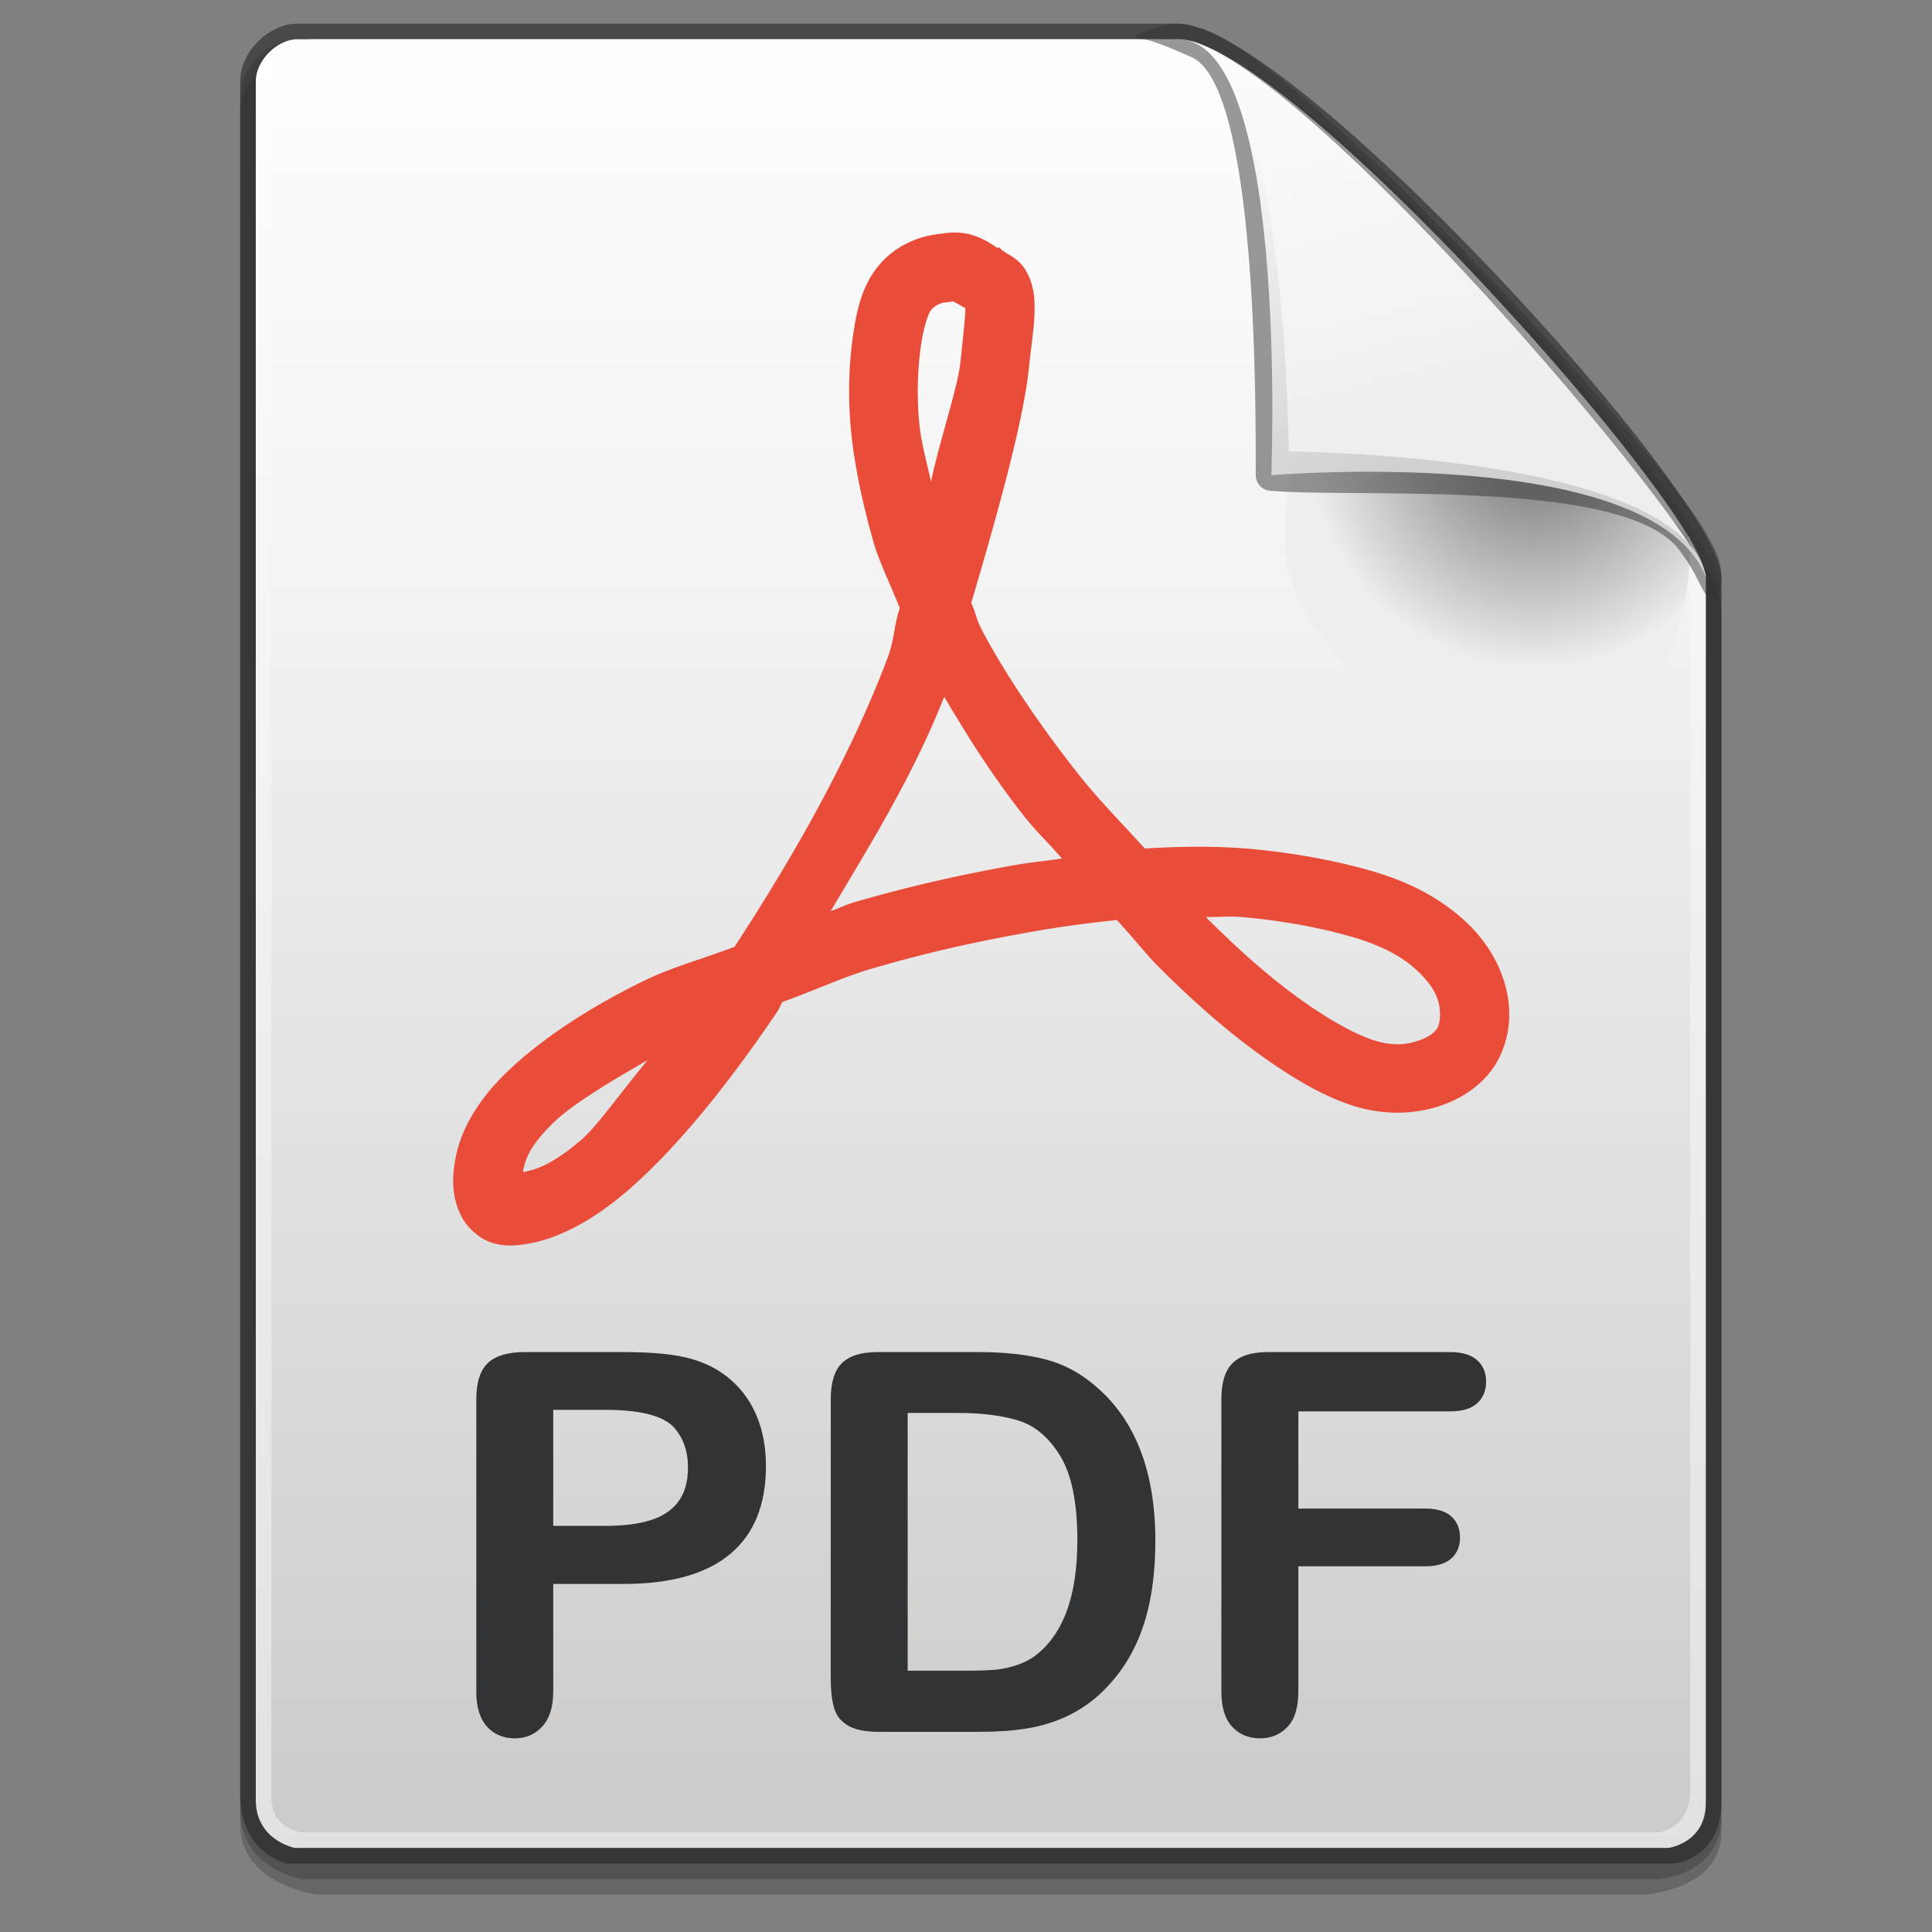 <?xml version="1.0" encoding="UTF-8" standalone="no"?>
<svg
   xmlns:dc="http://purl.org/dc/elements/1.1/"
   xmlns:cc="http://creativecommons.org/ns#"
   xmlns:rdf="http://www.w3.org/1999/02/22-rdf-syntax-ns#"
   xmlns:svg="http://www.w3.org/2000/svg"
   xmlns="http://www.w3.org/2000/svg"
   xmlns:sodipodi="http://sodipodi.sourceforge.net/DTD/sodipodi-0.dtd"
   xmlns:inkscape="http://www.inkscape.org/namespaces/inkscape"
   height="128"
   version="1.1"
   width="128"
   id="svg2"
   inkscape:version="0.91 r"
   sodipodi:docname="pdf.svg">
  <rect width="100%" height="100%" fill="#808080" stroke="none"/>
  <defs
     id="defs18">
    <linearGradient
       id="XMLID_8_"
       gradientUnits="userSpaceOnUse"
       x1="74.5"
       y1="5.048"
       x2="74.5"
       y2="124.24">
      <stop
         offset="0"
         style="stop-color:#FFFFFF"
         id="stop4539" />
      <stop
         offset="1"
         style="stop-color:#E1E1DF"
         id="stop4541" />
    </linearGradient>
    <linearGradient
       id="XMLID_9_"
       gradientUnits="userSpaceOnUse"
       x1="74.5"
       y1="11.081"
       x2="74.5"
       y2="121.467">
      <stop
         offset="0"
         style="stop-color:#FDFDFD"
         id="stop4546" />
      <stop
         offset="0.298"
         style="stop-color:#F3F2F2"
         id="stop4548" />
      <stop
         offset="0.817"
         style="stop-color:#D7D6D6"
         id="stop4550" />
      <stop
         offset="1"
         style="stop-color:#CCCBCA"
         id="stop4552" />
    </linearGradient>
    <radialGradient
       id="XMLID_10_"
       cx="110"
       cy="32.869"
       r="15.596"
       gradientUnits="userSpaceOnUse">
      <stop
         offset="0.213"
         style="stop-color:#8E8E8F"
         id="stop4557" />
      <stop
         offset="0.927"
         style="stop-color:#EEEEEE"
         id="stop4559" />
    </radialGradient>
    <linearGradient
       id="XMLID_11_"
       gradientUnits="userSpaceOnUse"
       x1="92.023"
       y1="9.947"
       x2="104.273"
       y2="32.947">
      <stop
         offset="0"
         style="stop-color:#FFFEFE"
         id="stop4566" />
      <stop
         offset="1"
         style="stop-color:#CFD0D0"
         id="stop4568" />
    </linearGradient>
    <linearGradient
       id="XMLID_12_"
       gradientUnits="userSpaceOnUse"
       x1="99.53"
       y1="5.181"
       x2="105.905"
       y2="31.931">
      <stop
         offset="0"
         style="stop-color:#FCFDFD"
         id="stop4573" />
      <stop
         offset="1"
         style="stop-color:#EEEEEE"
         id="stop4575" />
    </linearGradient>
    <style
       id="style4989">
      .cls-1 {
        fill: #cb0606;
      }

      .cls-1, .cls-2, .cls-3 {
        fill-rule: evenodd;
      }

      .cls-2 {
        fill: #fb8d8d;
      }

      .cls-3 {
        fill: #fff;
      }
    </style>
  </defs>
  <sodipodi:namedview
     pagecolor="#ffffff"
     bordercolor="#666666"
     borderopacity="1"
     objecttolerance="10"
     gridtolerance="10"
     guidetolerance="10"
     inkscape:pageopacity="0"
     inkscape:pageshadow="2"
     inkscape:window-width="1920"
     inkscape:window-height="1051"
     id="namedview16"
     showgrid="false"
     inkscape:zoom="4.9166667"
     inkscape:cx="129.25918"
     inkscape:cy="67.348247"
     inkscape:window-x="1366"
     inkscape:window-y="0"
     inkscape:window-maximized="1"
     inkscape:current-layer="svg2" />
  <g
     transform="matrix(1.033,0,0,1.033,-11.977,-4.631)"
     id="g5149">
    <path
       style="opacity:0.2"
       inkscape:connector-curvature="0"
       id="path4532"
       d="M 30.666,7 C 28.816,7 27,8.83 27,10.694 c 0,106.39 0,106.39 0,109.807 0,3.917 4,4.499 4,4.499 l 87,0 c 0,0 4,-0.268 4,-4.018 0,-3.75 0,-78.479 0,-78.479 C 122,37.306 94.325,7 87.135,7 L 30.666,7 Z" />
    <path
       style="opacity:0.2"
       inkscape:connector-curvature="0"
       id="path4534"
       d="M 30.666,8 C 28.816,8 27,9.83 27,11.694 c 0,106.39 0,106.39 0,109.807 0,3.917 5,4.499 5,4.499 l 85,0 c 0,0 5,-0.268 5,-4.018 0,-3.75 0,-78.479 0,-78.479 C 122,38.306 94.325,8 87.135,8 L 30.666,8 Z" />
    <path
       style="opacity:0.6;fill:#262626"
       inkscape:connector-curvature="0"
       id="path4536"
       d="M 30.666,6 C 28.816,6 27,7.83 27,9.694 c 0,106.39 0,106.39 0,109.807 0,3.917 3,4.499 3,4.499 l 89,0 c 0,0 3,-0.268 3,-4.018 0,-3.75 0,-78.479 0,-78.479 C 122,36.306 94.325,6 87.135,6 L 30.666,6 Z" />
    <path
       style="fill:url(#XMLID_8_)"
       inkscape:connector-curvature="0"
       id="path4543"
       d="m 121,120.113 c 0,2.584 -2.398,2.887 -2.398,2.887 l -88.104,0 C 30.498,123 28,122.525 28,119.917 28,100.1 28,10.861 28,9.694 28,8.374 29.359,7 30.666,7 31.66,7 79.135,7 87.135,7 94.167,7 121,37.326 121,41.504 c 0,4.619 0,63.145 0,78.609 z" />
    <path
       style="fill:url(#XMLID_9_)"
       inkscape:connector-curvature="0"
       id="path4554"
       d="m 120,119.282 c 0,2.481 -2,2.718 -2,2.718 l -87,0 c 0,0 -2,-0.163 -2,-2.249 C 29,101.736 29,10.877 29,9.694 29,8.374 30.317,7 31.583,7 32.547,7 79.442,7 87.193,7 94.006,7 120,37.326 120,41.504 c 0,4.63 0,62.674 0,77.778 z" />
    <path
       style="fill:url(#XMLID_10_)"
       inkscape:connector-curvature="0"
       id="path4561"
       d="m 120,39 c 0,7.18 -2.82,13 -10,13 -7.18,0 -16,-5.82 -16,-13 0,-7.18 2.82,-9 10,-9 7.18,0 11,4 16,9 z" />
    <path
       style="opacity:0.5;fill:#343434"
       inkscape:connector-curvature="0"
       id="path4563"
       d="m 84.415,6.963 c 0.547,0 0.947,0.002 3.616,1.193 4.182,1.891 4.103,22.225 4.103,26.673 l -0.001,0.128 c 0,0.521 0.399,0.959 0.918,1.002 5.973,0.496 23.318,-0.848 26.406,4.026 1.199,1.608 1.365,2.858 1.918,2.858 0.553,0 0.625,-0.786 0.625,-1.339 0,-0.797 -0.257,-1.574 -0.766,-2.428 -0.004,-0.009 -0.002,-0.018 -0.006,-0.026 -0.014,-0.028 -0.038,-0.065 -0.053,-0.094 l 0,-0.001 C 118.87,34.256 95.385,8.574 88.821,6.365 88.815,6.363 88.814,6.357 88.809,6.355 88.802,6.352 88.794,6.353 88.788,6.351 88.767,6.343 88.739,6.328 88.718,6.32 88.624,6.291 88.531,6.279 88.439,6.277 88.01,6.133 87.578,6 87.135,6 86.627,6 84.473,6.457 84.415,6.963 Z" />
    <path
       style="fill:url(#XMLID_11_)"
       inkscape:connector-curvature="0"
       id="path4570"
       d="M 121,41.504 C 117.625,32.875 93.133,34.962 93.133,34.962 93.003,37.629 94.632,7 87.135,7 94.168,7 121,38.814 121,41.504 Z" />
    <path
       style="fill:url(#XMLID_12_)"
       inkscape:connector-curvature="0"
       id="path4577"
       d="M 121,41.504 C 119.5,33.563 94.25,33.438 94.25,33.438 94.225,36.104 94.524,7 87.135,7 94.168,7 121,38.814 121,41.504 Z" />
  </g>
  <path
     style="color:#000000;font-style:normal;font-variant:normal;font-weight:normal;font-stretch:normal;font-size:medium;line-height:normal;font-family:sans-serif;text-indent:0;text-align:start;text-decoration:none;text-decoration-line:none;text-decoration-style:solid;text-decoration-color:#000000;letter-spacing:normal;word-spacing:normal;text-transform:none;direction:ltr;block-progression:tb;writing-mode:lr-tb;baseline-shift:baseline;text-anchor:start;white-space:normal;clip-rule:nonzero;display:inline;overflow:visible;visibility:visible;opacity:1;isolation:auto;mix-blend-mode:normal;color-interpolation:sRGB;color-interpolation-filters:linearRGB;solid-color:#000000;solid-opacity:1;fill:#ea4c3a;fill-opacity:1;fill-rule:nonzero;stroke:none;stroke-width:1.4;stroke-linecap:butt;stroke-linejoin:round;stroke-miterlimit:10;stroke-dasharray:none;stroke-dashoffset:0;stroke-opacity:1;color-rendering:auto;image-rendering:auto;shape-rendering:auto;text-rendering:auto;enable-background:accumulate"
     d="m 62.296,15.494 c -0.067,0.011 -0.768,0.058 -1.561,0.349 -0.816,0.3 -1.967,0.904 -2.837,2.17 a 2.275,2.275 0 0 0 -0.019,0.025 c -0.856,1.281 -1.164,2.716 -1.39,4.385 -0.23,1.685 -0.331,3.761 -0.108,6.092 0.224,2.338 0.766,4.823 1.46,7.292 a 2.275,2.275 0 0 0 0,0.006 c 0.383,1.359 1.177,2.978 1.771,4.468 -0.418,1.305 -0.335,2.067 -0.831,3.376 -2.656,6.981 -6.581,13.662 -10.122,19.077 -2.037,0.773 -4.113,1.333 -5.927,2.215 -4.206,2.04 -7.259,4.238 -9.24,6.169 a 2.275,2.275 0 0 0 -0.006,0.006 c -1.972,1.931 -2.892,3.768 -3.237,5.293 -0.353,1.544 -0.329,2.953 0.362,4.246 0.354,0.661 1.141,1.411 1.993,1.675 0.855,0.265 1.594,0.193 2.335,0.07 1.503,-0.249 3.74,-1.063 6.505,-3.408 a 2.275,2.275 0 0 0 0.006,-0.005 c 2.754,-2.345 6.143,-6.188 10.078,-12.014 l -0.006,0 c 0.108,-0.16 0.208,-0.434 0.317,-0.597 2.053,-0.738 4.027,-1.654 5.896,-2.202 4.129,-1.205 7.318,-1.851 10.16,-2.367 2.303,-0.42 4.195,-0.659 6.099,-0.863 0.946,1.01 1.942,2.284 2.805,3.141 2.738,2.727 4.915,4.541 6.975,5.997 2.063,1.458 4.057,2.621 6.054,3.224 a 2.275,2.275 0 0 0 0.019,0.006 c 2.005,0.587 3.892,0.476 5.439,-0.013 a 2.275,2.275 0 0 0 0.025,-0.006 c 1.534,-0.503 3.205,-1.506 4.068,-3.338 0.865,-1.828 0.791,-3.943 -0.089,-5.889 -0.87,-1.956 -2.424,-3.436 -4.157,-4.519 -1.737,-1.095 -3.637,-1.732 -5.699,-2.234 l -0.006,0 c -2.086,-0.512 -4.449,-0.9 -6.879,-1.105 a 2.275,2.275 0 0 0 -0.013,0 c -2.186,-0.172 -4.426,-0.136 -6.689,0 -1.521,-1.686 -3.02,-3.174 -4.411,-4.937 -2.705,-3.43 -4.908,-6.761 -6.365,-9.5 -0.37,-0.699 -0.434,-1.198 -0.723,-1.834 C 66.076,34.107 67.791,27.929 68.154,24.5 l 0,-0.006 c 0.222,-2.076 0.454,-3.303 0.374,-4.62 -0.04,-0.66 -0.206,-1.441 -0.679,-2.126 -0.359,-0.52 -0.837,-0.784 -1.288,-1.047 l 0.013,-0.019 c -0.032,-0.02 -0.083,-0.037 -0.114,-0.057 -0.108,-0.06 -0.207,-0.205 -0.311,-0.254 l -0.038,0.076 c -0.484,-0.31 -0.934,-0.645 -1.714,-0.882 -0.998,-0.303 -2.013,-0.084 -2.101,-0.07 z m 0.781,4.423 c -0.07,-0.02 0.427,0.239 0.882,0.501 -9.21e-4,0.462 -0.116,1.592 -0.33,3.598 -0.175,1.66 -1.403,5.282 -1.948,7.895 -0.288,-1.308 -0.665,-2.684 -0.774,-3.827 -0.186,-1.944 -0.097,-3.682 0.089,-5.045 a 2.275,2.275 0 0 0 0,-0.006 c 0.183,-1.351 0.495,-2.205 0.66,-2.456 0.159,-0.221 0.441,-0.388 0.647,-0.463 0.234,-0.086 0.167,-0.04 0.711,-0.127 0.523,-0.083 0.119,-0.053 0.063,-0.07 z m 1.174,0.489 -0.038,0.083 c 0.012,0.006 -0.016,-0.017 -0.006,-0.013 l 0.044,-0.07 z M 62.556,46.166 c 1.506,2.528 3.095,5.121 5.312,7.933 0.793,1.005 1.643,1.789 2.488,2.78 -1.097,0.167 -2.081,0.244 -3.281,0.463 -2.915,0.53 -6.304,1.217 -10.617,2.475 a 2.275,2.275 0 0 0 0,0.006 c -0.447,0.131 -0.957,0.39 -1.422,0.533 2.676,-4.494 5.438,-8.928 7.52,-14.19 z m 17.338,14.584 c 0.756,0.019 1.543,-0.058 2.285,0 2.19,0.185 4.342,0.542 6.169,0.99 a 2.275,2.275 0 0 0 0.006,0.006 c 1.83,0.445 3.222,0.944 4.36,1.663 a 2.275,2.275 0 0 0 0.013,0.006 c 1.137,0.71 2.053,1.705 2.412,2.513 a 2.275,2.275 0 0 0 0.006,0.019 c 0.362,0.797 0.29,1.731 0.127,2.075 a 2.275,2.275 0 0 0 -0.006,0.006 c -0.162,0.346 -0.558,0.672 -1.352,0.939 -0.002,5.87e-4 -0.004,-5.86e-4 -0.006,0 -0.815,0.257 -1.595,0.333 -2.78,-0.013 l -0.006,0 C 89.935,68.594 88.223,67.672 86.393,66.379 84.549,65.074 82.605,63.463 80.003,60.87 79.97,60.838 79.928,60.783 79.895,60.75 Z M 42.915,70.238 c -1.47,1.71 -3.331,4.368 -4.417,5.293 -2.026,1.717 -3.043,1.957 -3.833,2.126 0.01,-0.129 -0.023,-0.067 0.013,-0.222 a 2.275,2.275 0 0 0 0.006,-0.006 c 0.169,-0.749 0.477,-1.574 1.986,-3.053 1.191,-1.16 3.674,-2.678 6.245,-4.138 z"
     id="path4969"
     inkscape:connector-curvature="0" />
  <g
     id="g5024"
     transform="matrix(1.813,0,0,1.813,-56.245,-61.918)">
    <path
       inkscape:connector-curvature="0"
       d="m 53.815,92.034 -2.575,0 0,3.929 c 0,0.562 -0.132,0.988 -0.397,1.278 -0.265,0.29 -0.6,0.436 -1.003,0.436 -0.423,0 -0.764,-0.144 -1.022,-0.431 -0.259,-0.288 -0.389,-0.708 -0.389,-1.264 l 0,-10.698 c 0,-0.619 0.143,-1.061 0.426,-1.326 0.284,-0.265 0.735,-0.397 1.354,-0.397 l 3.606,0 c 1.066,0 1.888,0.082 2.462,0.246 0.567,0.158 1.059,0.42 1.472,0.786 0.414,0.366 0.728,0.814 0.942,1.344 0.215,0.53 0.322,1.127 0.322,1.79 0,1.414 -0.436,2.485 -1.307,3.214 -0.87,0.728 -2.167,1.093 -3.891,1.093 z m -0.681,-6.362 -1.894,0 0,4.241 1.894,0 c 0.663,0 1.217,-0.069 1.662,-0.208 0.444,-0.139 0.784,-0.366 1.018,-0.682 0.233,-0.315 0.35,-0.729 0.35,-1.24 0,-0.612 -0.18,-1.111 -0.539,-1.496 -0.405,-0.41 -1.235,-0.615 -2.491,-0.615 z"
       style="fill:#313335"
       id="path5026" />
    <path
       inkscape:connector-curvature="0"
       d="m 63.104,83.561 3.664,0 c 0.952,0 1.771,0.088 2.452,0.265 0.681,0.177 1.3,0.508 1.855,0.994 1.445,1.237 2.168,3.118 2.168,5.642 0,0.833 -0.073,1.594 -0.218,2.282 -0.146,0.688 -0.369,1.308 -0.673,1.86 -0.303,0.552 -0.69,1.046 -1.164,1.481 -0.372,0.335 -0.779,0.603 -1.222,0.805 -0.441,0.202 -0.916,0.344 -1.425,0.426 -0.508,0.082 -1.08,0.123 -1.718,0.123 l -3.663,0 c -0.511,0 -0.896,-0.077 -1.155,-0.232 -0.259,-0.155 -0.428,-0.373 -0.506,-0.653 -0.079,-0.281 -0.118,-0.645 -0.118,-1.093 l 0,-10.177 c 0,-0.606 0.135,-1.045 0.406,-1.316 0.272,-0.272 0.71,-0.407 1.317,-0.407 z m 1.088,2.224 0,9.42 2.13,0 c 0.467,0 0.833,-0.013 1.099,-0.038 0.265,-0.025 0.539,-0.088 0.823,-0.189 0.284,-0.101 0.53,-0.243 0.738,-0.426 0.94,-0.795 1.411,-2.165 1.411,-4.108 0,-1.37 -0.207,-2.396 -0.62,-3.077 -0.414,-0.682 -0.924,-1.115 -1.529,-1.302 -0.605,-0.186 -1.338,-0.279 -2.196,-0.279 l -1.856,0 z"
       style="fill:#313335"
       id="path5028" />
    <path
       inkscape:connector-curvature="0"
       d="m 84.007,85.729 -5.538,0 0,3.55 4.63,0 c 0.429,0 0.749,0.096 0.961,0.289 0.211,0.193 0.317,0.45 0.317,0.771 0,0.322 -0.107,0.578 -0.322,0.767 -0.215,0.189 -0.533,0.284 -0.956,0.284 l -4.63,0 0,4.573 c 0,0.581 -0.131,1.012 -0.393,1.292 -0.262,0.28 -0.599,0.421 -1.009,0.421 -0.416,0 -0.756,-0.142 -1.018,-0.426 -0.262,-0.284 -0.393,-0.713 -0.393,-1.288 l 0,-10.678 c 0,-0.404 0.06,-0.734 0.18,-0.99 0.12,-0.255 0.308,-0.441 0.563,-0.558 0.256,-0.117 0.582,-0.175 0.979,-0.175 l 6.627,0 c 0.448,0 0.781,0.099 0.999,0.298 0.218,0.199 0.327,0.459 0.327,0.781 0,0.328 -0.109,0.592 -0.327,0.791 -0.218,0.199 -0.549,0.298 -0.997,0.298 z"
       style="fill:#313335"
       id="path5030" />
  </g>
</svg>
